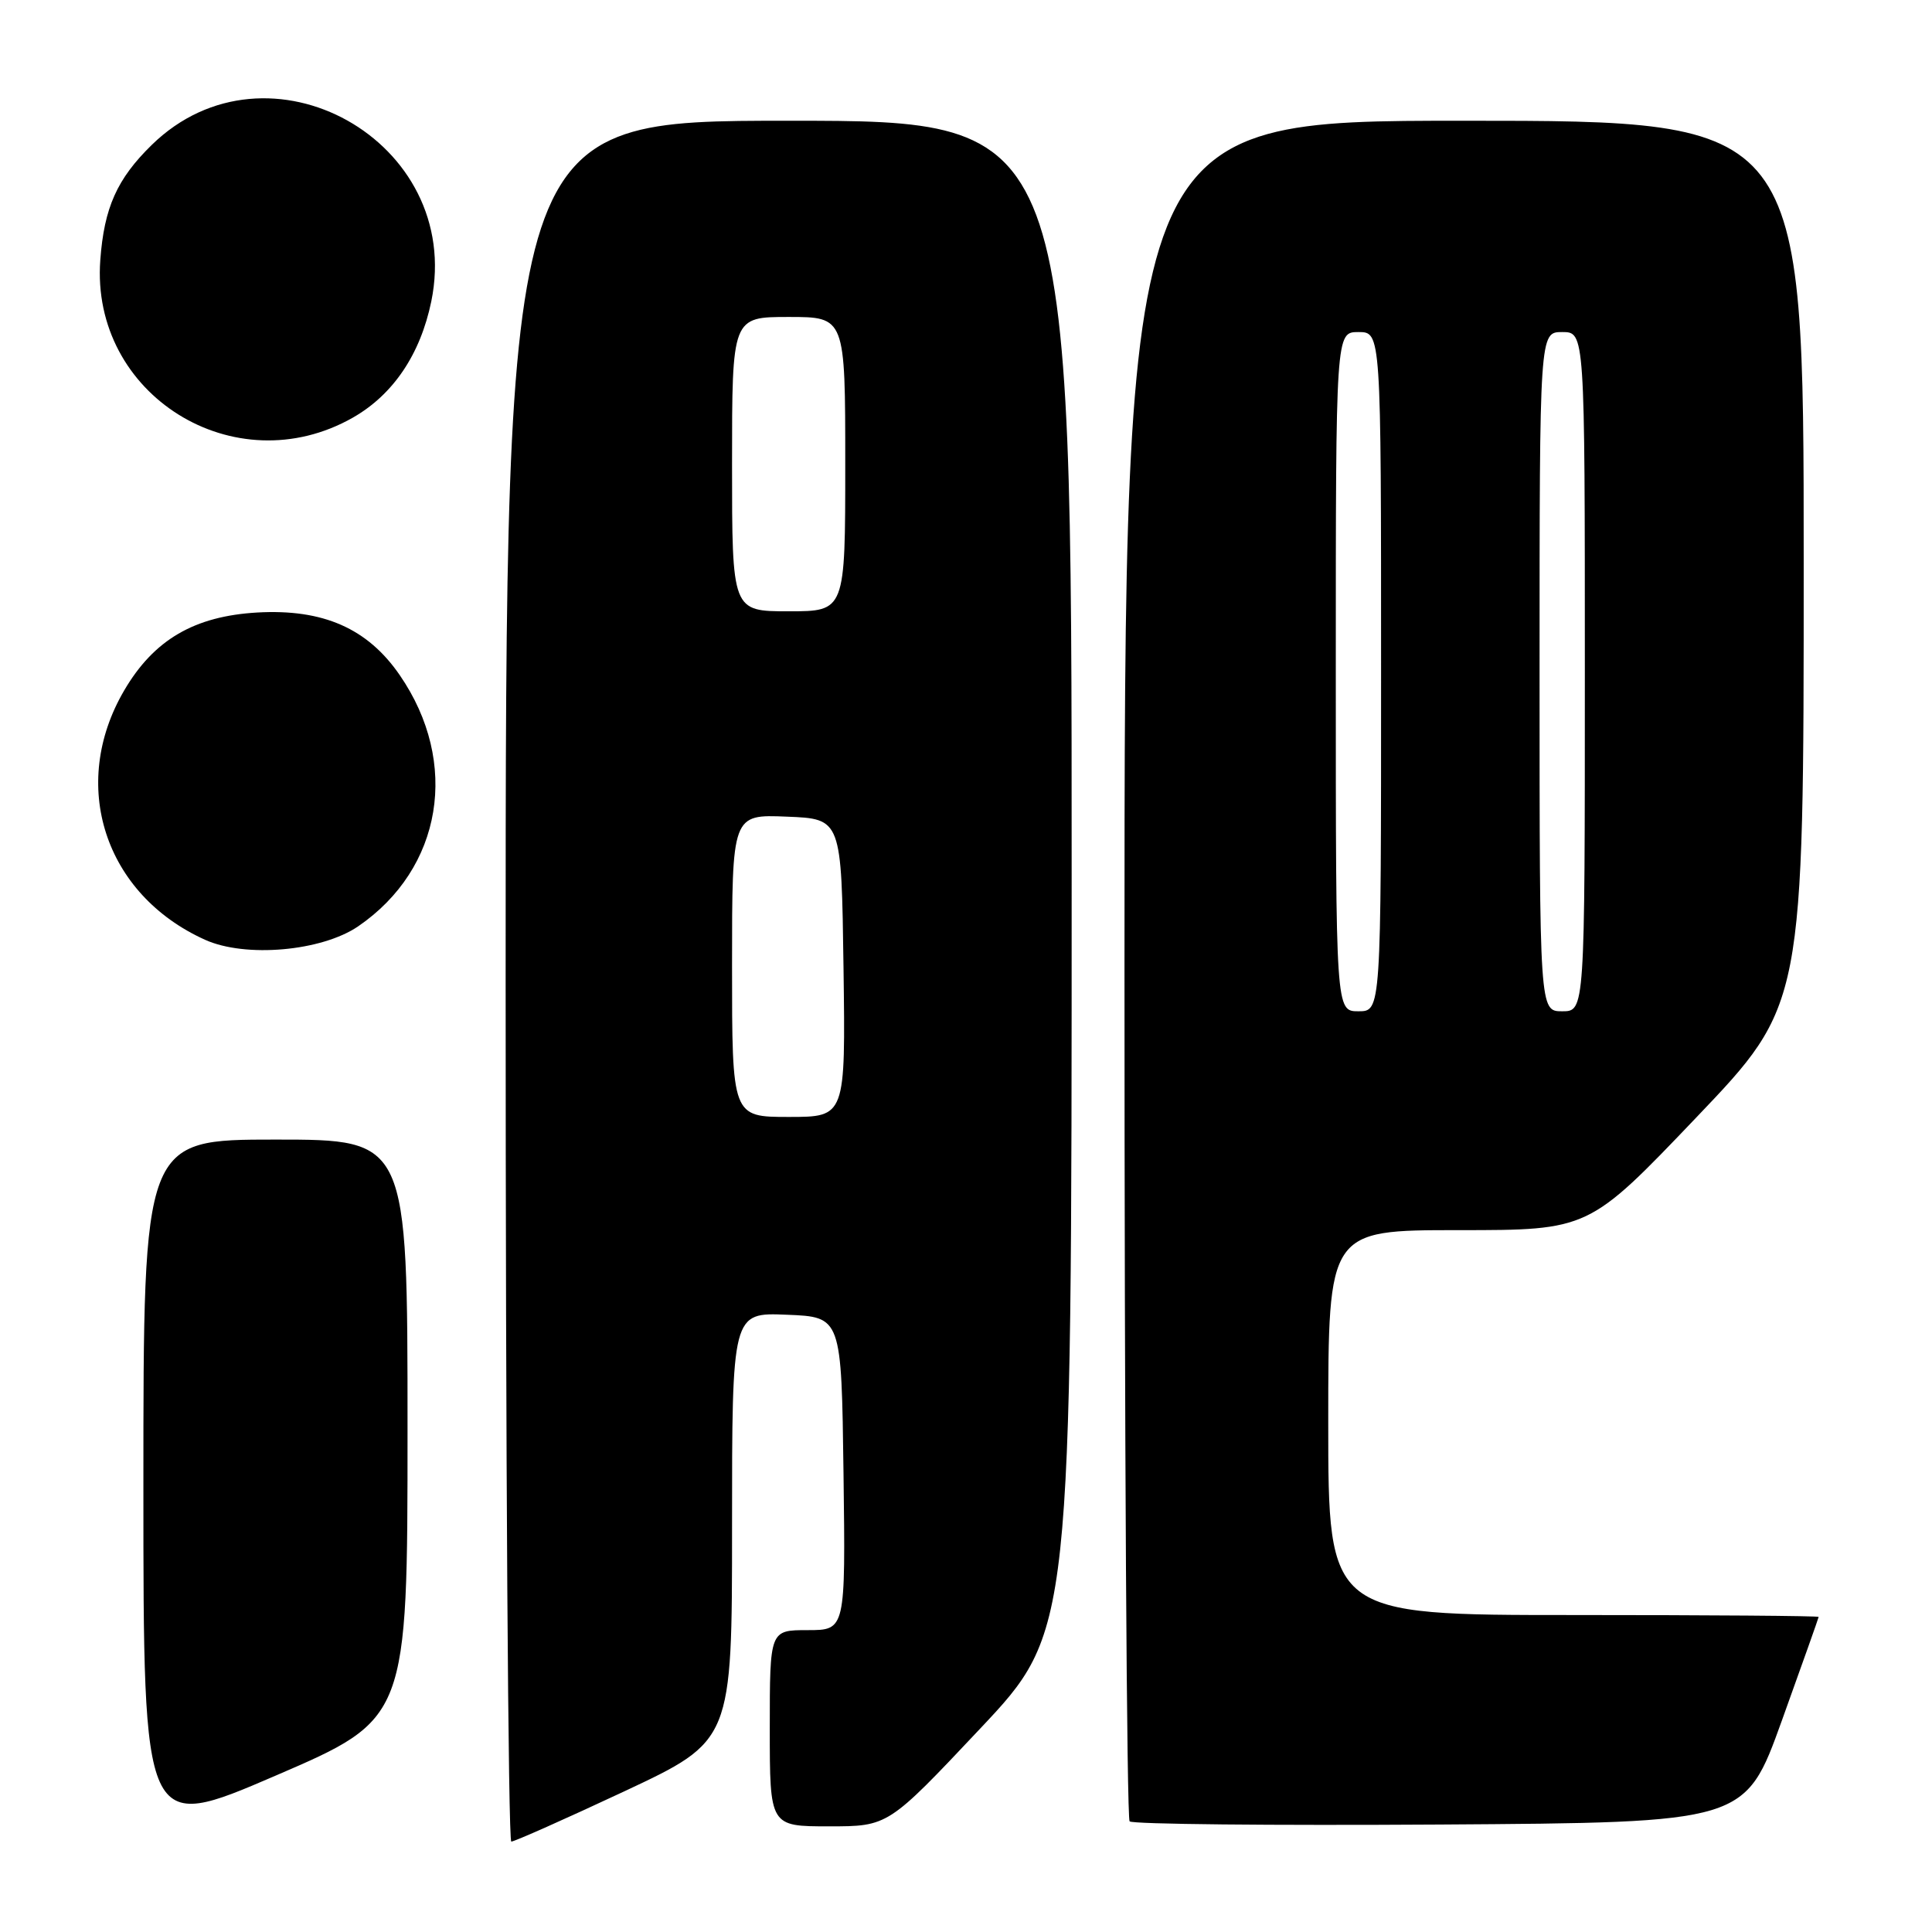 <?xml version="1.0" encoding="UTF-8" standalone="no"?>
<!DOCTYPE svg PUBLIC "-//W3C//DTD SVG 1.1//EN" "http://www.w3.org/Graphics/SVG/1.1/DTD/svg11.dtd" >
<svg xmlns="http://www.w3.org/2000/svg" xmlns:xlink="http://www.w3.org/1999/xlink" version="1.1" viewBox="0 0 256 256">
 <g >
 <path fill="currentColor"
d=" M 82.75 237.35 C 97.00 230.66 97.00 230.66 97.00 202.29 C 97.00 173.91 97.00 173.91 104.25 174.21 C 111.50 174.50 111.50 174.50 111.77 195.25 C 112.04 216.00 112.04 216.00 107.02 216.00 C 102.00 216.00 102.00 216.00 102.00 229.00 C 102.00 242.00 102.00 242.00 109.84 242.00 C 117.68 242.00 117.68 242.00 129.84 229.09 C 142.00 216.18 142.00 216.18 142.00 116.09 C 142.00 16.00 142.00 16.00 104.50 16.00 C 67.00 16.00 67.00 16.00 67.00 130.00 C 67.00 192.70 67.34 244.01 67.75 244.02 C 68.16 244.02 74.91 241.02 82.75 237.35 Z  M 54.00 189.38 C 54.00 151.00 54.00 151.00 36.50 151.00 C 19.00 151.00 19.00 151.00 19.00 196.91 C 19.00 242.83 19.00 242.83 36.50 235.29 C 54.00 227.75 54.00 227.75 54.00 189.38 Z  M 236.10 228.00 C 238.77 220.57 240.97 214.39 240.98 214.25 C 240.99 214.11 226.38 214.00 208.50 214.00 C 176.00 214.00 176.00 214.00 176.00 188.50 C 176.00 163.00 176.00 163.00 193.26 163.00 C 210.52 163.00 210.52 163.00 224.76 148.08 C 239.00 133.16 239.00 133.16 239.00 74.58 C 239.00 16.00 239.00 16.00 194.00 16.00 C 149.00 16.00 149.00 16.00 149.00 128.33 C 149.00 190.12 149.30 240.97 149.68 241.34 C 150.05 241.72 168.55 241.90 190.80 241.76 C 231.24 241.50 231.24 241.50 236.10 228.00 Z  M 47.45 122.75 C 58.63 115.10 60.96 101.07 52.97 89.46 C 48.71 83.26 42.81 80.67 34.10 81.16 C 25.75 81.64 20.39 84.77 16.46 91.48 C 9.13 103.99 13.84 118.52 27.18 124.53 C 32.53 126.94 42.60 126.05 47.45 122.75 Z  M 46.77 55.33 C 52.11 52.28 55.70 46.95 57.15 39.93 C 61.50 18.71 35.49 4.16 20.10 19.21 C 15.51 23.70 13.80 27.51 13.29 34.45 C 11.96 52.32 31.11 64.25 46.77 55.33 Z  M 97.00 127.96 C 97.00 107.91 97.00 107.91 104.25 108.21 C 111.50 108.50 111.50 108.50 111.77 128.25 C 112.04 148.00 112.04 148.00 104.52 148.00 C 97.00 148.00 97.00 148.00 97.00 127.96 Z  M 97.00 61.50 C 97.00 42.00 97.00 42.00 104.50 42.00 C 112.00 42.00 112.00 42.00 112.00 61.50 C 112.00 81.00 112.00 81.00 104.50 81.00 C 97.00 81.00 97.00 81.00 97.00 61.50 Z  M 177.00 89.00 C 177.00 44.00 177.00 44.00 180.00 44.00 C 183.00 44.00 183.00 44.00 183.00 89.00 C 183.00 134.00 183.00 134.00 180.00 134.00 C 177.00 134.00 177.00 134.00 177.00 89.00 Z  M 204.00 89.00 C 204.00 44.00 204.00 44.00 207.00 44.00 C 210.00 44.00 210.00 44.00 210.00 89.00 C 210.00 134.00 210.00 134.00 207.00 134.00 C 204.00 134.00 204.00 134.00 204.00 89.00 Z "/>
</g>
</svg>